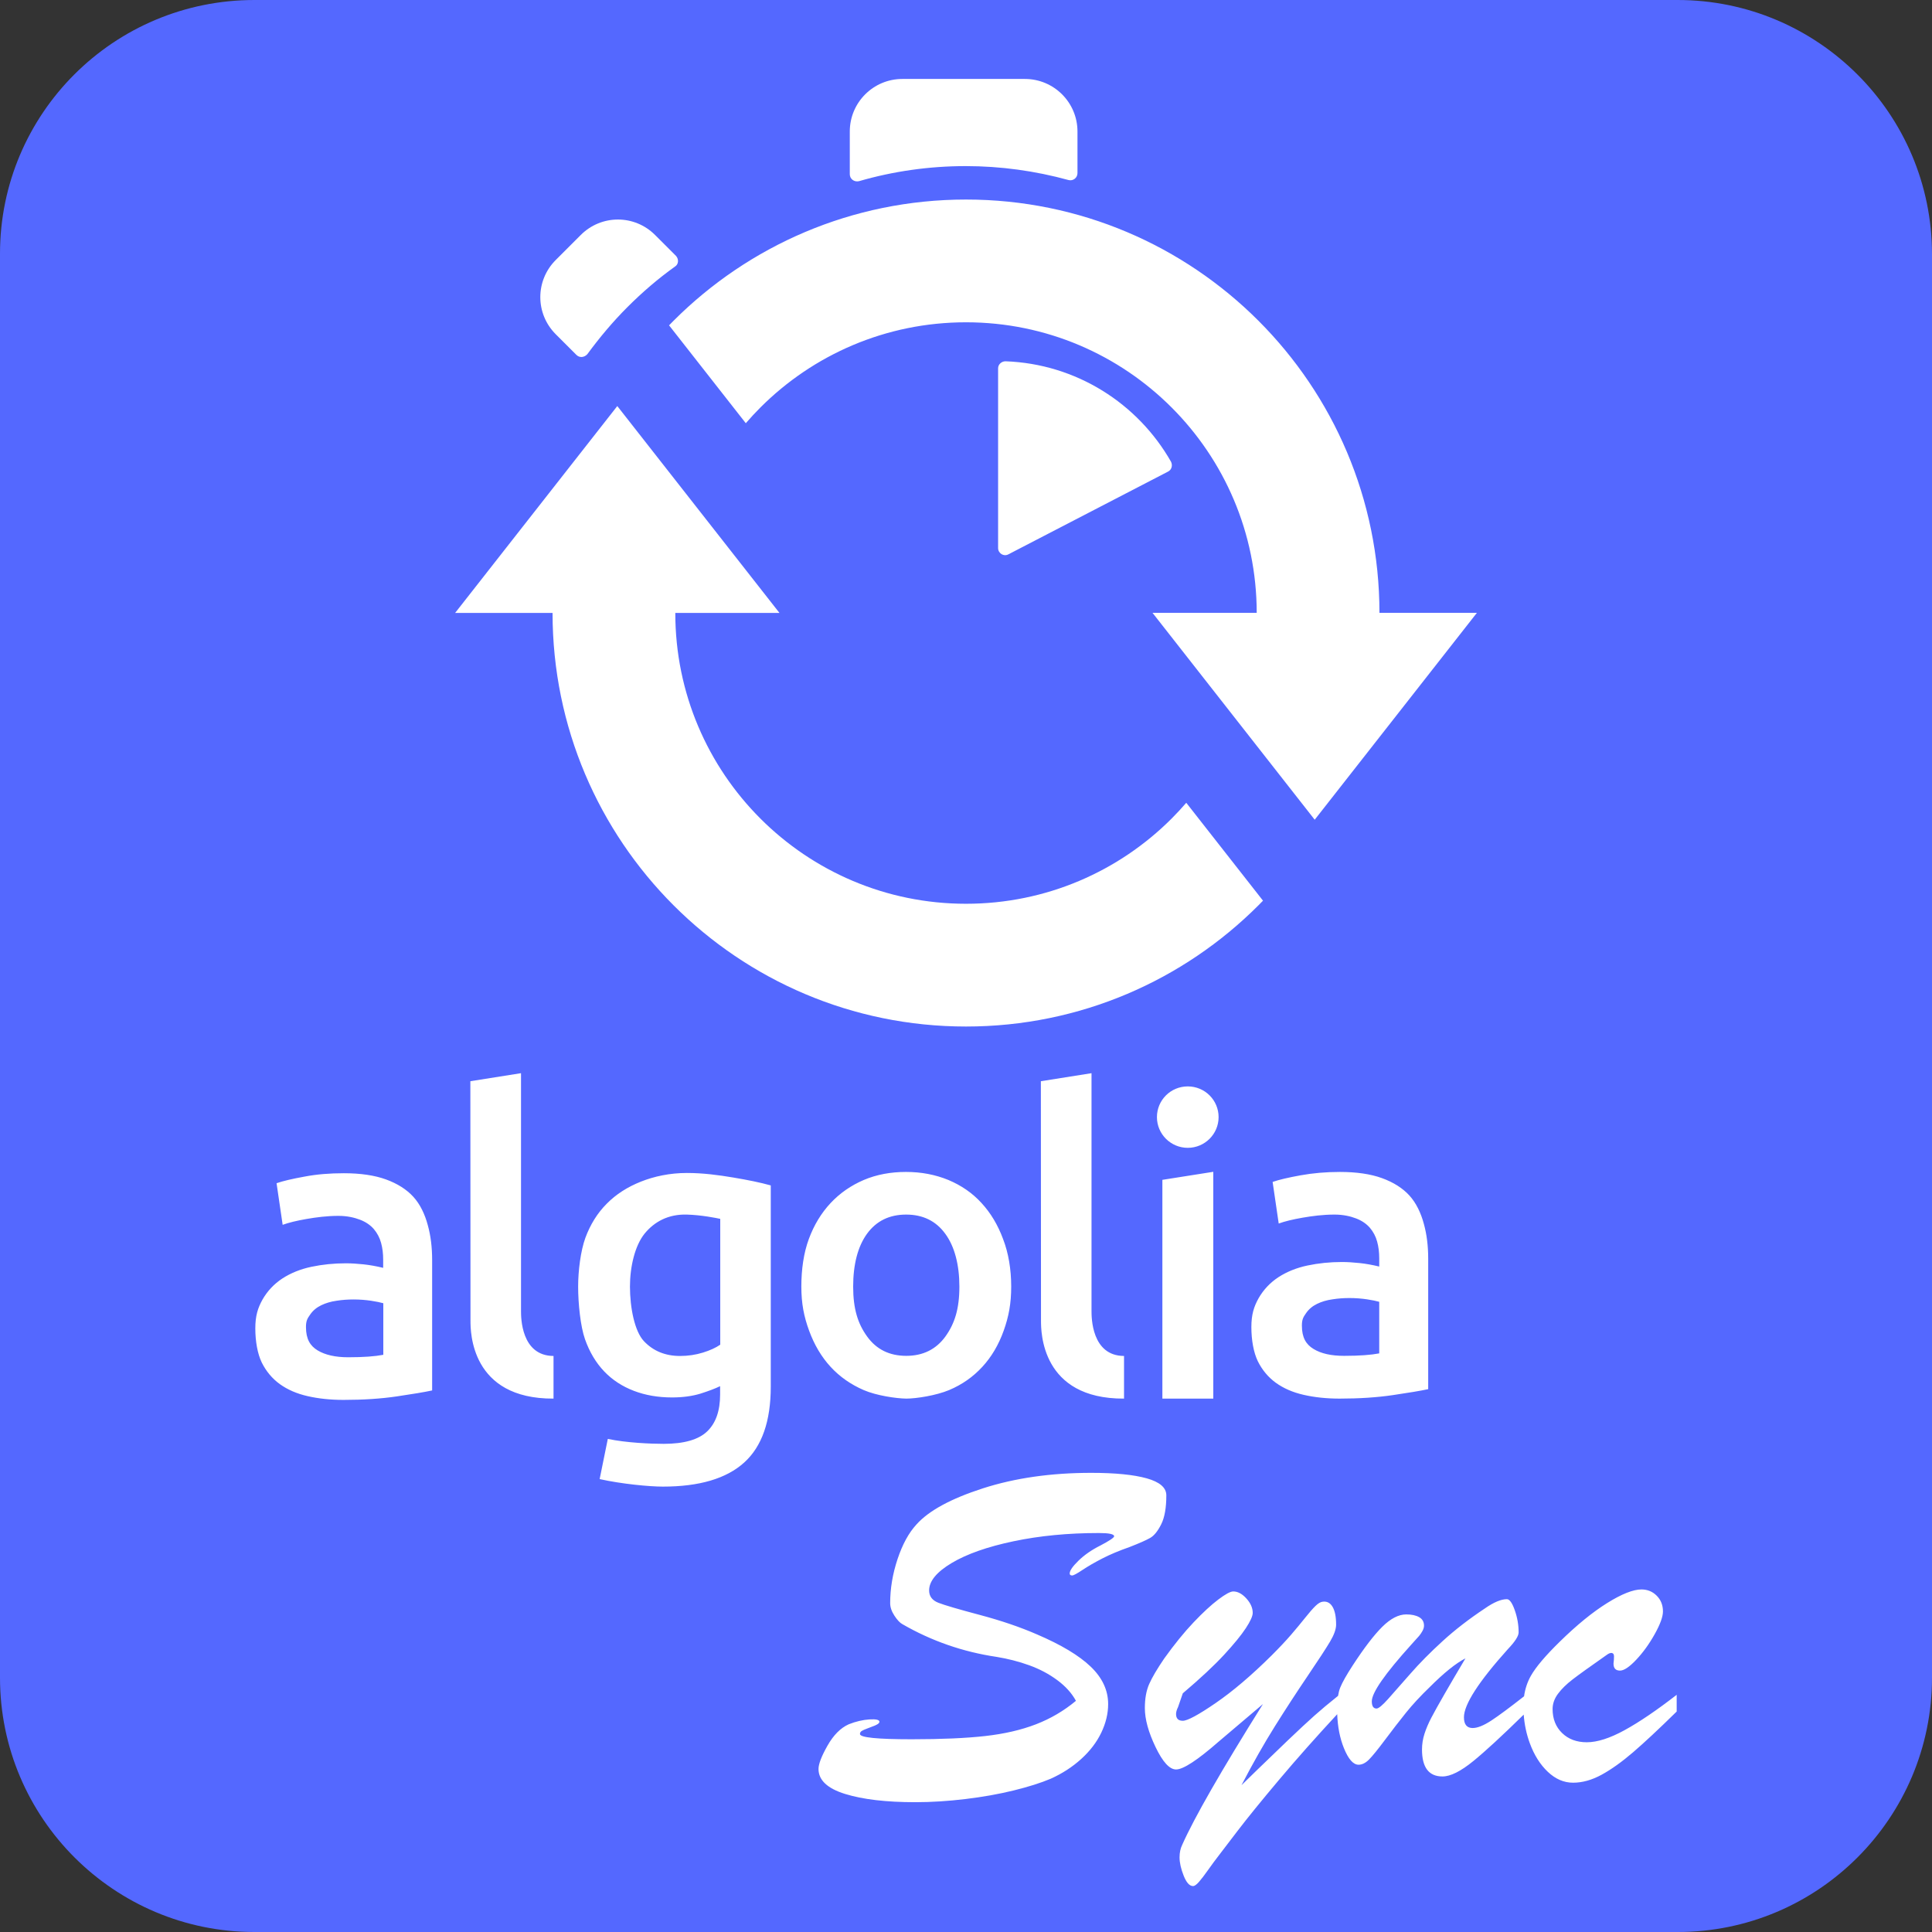 <?xml version="1.0" encoding="UTF-8"?>
<svg xmlns="http://www.w3.org/2000/svg" viewBox="0 0 981.743 981.744">
	<rect x="0" y="0" width="981.743" height="981.744" fill="#333333" stroke="none"/>
	<defs>
		<style>.cls-1{fill:#fff;}.cls-2{fill:#5468ff;}</style>
	</defs>
	<g id="Layer_1">
		<path class="cls-2" d="M129.271,0H852.472c71.188,0,129.271,57.767,129.271,129.232V852.513c0,71.167-57.785,129.232-129.271,129.232H129.271C58.083,981.744,0,923.977,0,852.513V128.934C0,57.767,57.785,0,129.271,0Z"/></g>
	<g id="Layer_3">
		<path class="cls-1" d="M590.659,710.7h25.87v-115.248l-25.87,4.083v111.165Zm-19.485,0v-21.667c-16.523-.066-16.523-19.691-16.523-22.786v-120.912l-25.738,4.083,.066,121.702c0,5.466,0,39.777,42.195,39.58Zm32.387-127.431c8.623,0,15.667-6.981,15.667-15.608s-6.978-15.608-15.667-15.608-15.667,6.981-15.667,15.608,7.043,15.608,15.667,15.608Zm-211.897,19.098c-5.2-1.449-11.585-2.766-19.09-4.017-7.504-1.251-15.206-2.305-23.566-2.305-8.623,0-16.588,1.712-23.369,4.412-6.78,2.7-12.573,6.388-17.312,11.196-4.805,4.808-8.36,10.603-10.861,17.32-2.436,6.717-3.686,16.793-3.686,24.828,0,8.561,1.185,20.218,3.489,26.738,2.304,6.52,5.595,11.986,9.742,16.332,4.147,4.346,9.216,7.639,15.074,9.878,5.859,2.239,12.31,3.359,19.419,3.359,5.398,0,10.203-.659,14.35-1.91,4.147-1.317,7.504-2.568,10.072-3.82v4.215c0,8.298-2.172,14.554-6.583,18.769-4.41,4.215-11.783,6.322-22.118,6.322-6.517,0-18.958-.527-28.371-2.503l-4.147,20.415c11.256,2.502,25.343,3.82,32.124,3.82,18.563,0,32.321-4.083,41.339-12.249,9.018-8.166,13.495-21.008,13.495-38.592h0v-102.209Zm-25.672,80.937c-2.304,1.581-5.2,2.898-8.821,4.017-3.62,1.119-7.504,1.712-11.585,1.712-7.504,0-13.626-2.502-18.366-7.508-4.739-5.005-7.109-16.991-7.109-27.791,0-10.01,2.501-20.745,7.438-26.869,5.003-6.125,12.112-9.944,21.46-9.681,7.438,.198,15.14,1.778,16.983,2.173v63.946Zm72.871,23.05c6.517,2.832,16.588,4.281,21.657,4.346,5.069,0,15.206-1.581,21.789-4.346,6.583-2.766,12.178-6.717,16.852-11.788,4.674-5.071,8.294-11.195,10.861-18.374,2.567-7.178,3.818-13.764,3.818-22.457s-1.382-17.057-4.147-24.169c-2.633-7.112-6.254-13.171-10.927-18.242-4.608-5.071-10.269-8.956-16.852-11.722-6.583-2.7-13.758-4.083-21.525-4.083s-14.943,1.317-21.46,4.083c-6.451,2.766-12.112,6.652-16.852,11.722-4.74,5.071-8.426,11.13-11.059,18.242-2.633,7.112-3.818,15.476-3.818,24.169s1.317,15.279,3.95,22.457c2.633,7.178,6.254,13.303,10.927,18.374,4.674,5.071,10.269,8.957,16.786,11.788Zm1.711-79.422c4.739-6.52,11.388-9.747,19.88-9.747s15.14,3.227,19.88,9.747c4.739,6.454,7.175,15.74,7.175,26.869,0,11.261-2.37,18.769-7.109,25.355-4.74,6.52-11.388,9.813-19.88,9.813s-15.14-3.227-19.88-9.813c-4.739-6.52-7.109-14.093-7.109-25.355,0-11.13,2.304-20.349,7.043-26.869Zm207.75,75.734c3.95,2.832,8.623,4.873,14.153,6.125,5.464,1.251,11.586,1.91,18.234,1.91,10.006,0,19.024-.593,27.055-1.778,8.031-1.185,14.021-2.173,17.971-3.029v-66.251c0-6.52-.724-12.447-2.238-17.847-1.448-5.4-3.884-10.537-7.307-14.291-3.423-3.754-8.097-6.717-13.889-8.825-5.793-2.107-12.968-3.161-21.46-3.161-7.109,0-13.758,.593-19.945,1.712-6.188,1.119-10.993,2.239-14.219,3.359l3.094,21.14c3.094-1.119,7.175-2.107,12.112-2.963,4.937-.856,10.335-1.581,16.259-1.581,4.41,0,8.097,.856,10.993,1.976,2.896,1.12,5.2,2.7,6.978,4.742,1.712,2.041,2.962,4.346,3.686,7.046,.724,2.634,1.053,5.466,1.053,8.43v4.215c-3.555-.856-6.846-1.449-10.006-1.778-3.16-.329-6.122-.527-8.953-.527-6.056,0-11.915,.593-17.51,1.778-5.595,1.185-10.466,3.161-14.745,5.927-4.213,2.766-7.57,6.322-10.072,10.669-2.436,4.346-3.686,8.364-3.686,14.686,0,6.586,1.119,12.908,3.291,17.386,2.238,4.478,5.266,8.1,9.15,10.932Zm15.338-35.365c1.382-2.041,3.291-3.622,5.595-4.742,2.304-1.12,4.937-1.91,7.833-2.305,2.896-.461,5.793-.658,8.623-.658,3.291,0,6.254,.263,8.953,.658,2.699,.395,4.74,.856,6.188,1.251v26.211c-4.081,.79-9.94,1.251-17.839,1.251-6.517,0-11.651-1.12-15.535-3.49-3.818-2.305-5.925-5.795-5.925-11.854,0-3.095,.658-4.281,2.107-6.322Zm-453.614-59.139c-3.423-3.754-8.097-6.717-13.889-8.825-5.793-2.107-12.968-3.161-21.46-3.161-7.109,0-13.758,.527-19.946,1.712-6.188,1.119-10.993,2.239-14.219,3.359l3.094,21.14c3.094-1.119,7.175-2.107,12.112-2.963,4.937-.856,10.335-1.581,16.259-1.581,4.41,0,8.097,.856,10.993,1.976,2.896,1.119,5.2,2.7,6.978,4.742,1.712,2.042,2.962,4.346,3.686,7.046,.724,2.634,1.053,5.466,1.053,8.43v4.215c-3.555-.856-6.912-1.449-10.006-1.778-3.16-.329-6.122-.527-8.953-.527-6.056,0-11.915,.593-17.51,1.778-5.595,1.185-10.466,3.161-14.745,5.927-4.213,2.766-7.57,6.322-10.072,10.669-2.436,4.346-3.686,8.364-3.686,14.686,0,6.586,1.119,12.908,3.291,17.386,2.238,4.478,5.266,8.1,9.15,10.932,3.95,2.832,8.623,4.873,14.153,6.125,5.464,1.251,11.586,1.91,18.234,1.91,10.006,0,19.024-.593,27.055-1.778,8.031-1.185,14.021-2.173,17.971-3.029v-66.251c0-6.52-.724-12.447-2.238-17.847-1.448-5.4-3.818-10.471-7.307-14.291Zm-15.272,80.278c-4.081,.79-9.94,1.251-17.839,1.251-6.517,0-11.717-1.185-15.535-3.49-3.818-2.305-5.924-5.795-5.924-11.854,0-3.095,.658-4.281,2.106-6.322,1.382-2.042,3.291-3.622,5.595-4.742,2.304-1.119,4.937-1.91,7.833-2.305,2.896-.461,5.793-.659,8.623-.659,3.291,0,6.254,.263,8.953,.659,2.699,.395,4.739,.856,6.188,1.251v26.211Zm69.974-22.194v-120.912l-25.738,4.083,.066,121.702c0,5.466,0,39.777,42.195,39.58v-21.667c-16.523-.066-16.523-19.691-16.523-22.786Zm294.42,119.099c-4.399,2.2-8.1,4.758-11.102,7.676-3.003,2.918-4.504,5.097-4.504,6.534,0,.678,.422,1.015,1.269,1.015,.676,0,2.411-.93,5.202-2.791,2.791-1.86,6.154-3.806,10.087-5.836,3.933-2.03,8.564-3.975,13.893-5.836,4.99-1.945,8.479-3.489,10.467-4.631,1.986-1.142,3.848-3.446,5.583-6.915,1.733-3.467,2.601-8.374,2.601-14.718,0-3.89-3.321-6.766-9.96-8.628-6.641-1.859-16.05-2.791-28.23-2.791-20.386,0-38.72,2.623-55.002,7.867-16.284,5.246-27.555,11.377-33.813,18.397-3.892,4.231-7.085,10.087-9.579,17.573-2.496,7.486-3.743,14.952-3.743,22.394,0,2.03,.718,4.145,2.157,6.344,1.437,2.2,2.791,3.638,4.06,4.314,14.801,8.544,30.746,14.084,47.833,16.621,5.751,.932,11.27,2.347,16.558,4.25,5.285,1.903,10.043,4.421,14.274,7.549,4.229,3.13,7.401,6.641,9.516,10.531-6.09,5.075-12.858,9.052-20.301,11.927-7.444,2.877-16.03,4.865-25.756,5.963-9.728,1.1-22.204,1.649-37.429,1.649-17.509,0-26.264-.888-26.264-2.665,0-.676,.317-1.205,.952-1.586,.634-.381,1.479-.761,2.538-1.142,1.057-.381,2.43-.908,4.124-1.586,.337-.169,.676-.337,1.015-.507,.337-.169,.634-.381,.888-.634,.254-.254,.381-.507,.381-.761,0-1.015-1.693-1.415-5.075-1.205-3.384,.212-6.895,1.037-10.531,2.474-4.145,1.861-7.74,5.478-10.785,10.848-3.045,5.372-4.568,9.326-4.568,11.863,0,5.666,4.504,9.896,13.513,12.688,9.008,2.791,20.913,4.187,35.716,4.187,8.035,0,16.472-.529,25.312-1.586,8.838-1.059,17.043-2.518,24.614-4.377,7.569-1.861,13.85-3.85,18.841-5.963,5.836-2.623,10.995-5.963,15.479-10.023,4.482-4.06,7.886-8.521,10.214-13.386,2.325-4.863,3.489-9.706,3.489-14.528,0-7.02-2.962-13.364-8.882-19.032-5.922-5.666-15.015-11.122-27.279-16.367-8.544-3.721-18.229-7.02-29.055-9.897-10.828-2.874-17.826-4.926-20.998-6.154-3.172-1.225-4.758-3.319-4.758-6.28,0-4.736,3.826-9.389,11.483-13.957,7.654-4.568,18.122-8.247,31.402-11.039,13.279-2.791,27.743-4.187,43.392-4.187,5.158,0,7.74,.551,7.74,1.649,0,.678-2.327,2.242-6.978,4.694Zm266.382,93.827c-7.486,4.104-13.893,6.154-19.222,6.154-5.16,0-9.347-1.564-12.561-4.694-3.216-3.128-4.821-7.188-4.821-12.18,0-2.706,.908-5.285,2.728-7.74,1.818-2.452,4.292-4.885,7.422-7.295,3.128-2.411,8.923-6.576,17.382-12.498,1.015-.761,1.881-1.078,2.601-.952,.718,.127,1.079,.698,1.079,1.713,0,.593-.022,1.185-.064,1.776-.044,.593-.107,1.227-.19,1.903,0,2.369,1.098,3.553,3.299,3.553,2.03,0,4.778-1.84,8.247-5.519,3.467-3.679,6.598-8.013,9.389-13.005,2.791-4.99,4.187-8.838,4.187-11.546,0-3.214-1.059-5.878-3.172-7.993-2.115-2.113-4.694-3.172-7.74-3.172-4.231,0-10.045,2.306-17.446,6.915-7.403,4.611-15.416,11.146-24.044,19.603-7.276,7.105-12.18,12.9-14.718,17.382-1.783,3.151-2.926,6.621-3.456,10.397-7.382,5.778-12.907,9.877-16.528,12.251-3.933,2.581-7.127,3.87-9.579,3.87-2.962,0-4.441-1.818-4.441-5.456,0-6.513,7.442-18.058,22.331-34.638,3.636-3.806,5.456-6.639,5.456-8.501,0-3.806-.656-7.569-1.967-11.292-1.312-3.721-2.645-5.583-3.997-5.583-2.962,0-6.683,1.566-11.165,4.694-8.037,5.329-15.206,10.87-21.506,16.621-6.302,5.753-11.758,11.272-16.367,16.558-4.611,5.287-8.374,9.559-11.292,12.815-2.918,3.257-4.885,4.885-5.9,4.885-1.608,0-2.411-1.225-2.411-3.679,0-4.397,6.681-13.998,20.047-28.801,2.03-2.199,3.362-3.679,3.997-4.441,.634-.761,1.205-1.606,1.713-2.538,.507-.93,.761-1.818,.761-2.664,0-1.945-.825-3.382-2.474-4.314-1.649-.93-3.828-1.396-6.534-1.396-3.892,0-7.952,2.094-12.18,6.28-4.231,4.187-9.262,10.765-15.098,19.73-3.13,4.821-5.224,8.544-6.28,11.165-.48,1.19-.846,2.6-1.107,4.208-4.752,3.799-8.766,7.157-12.024,10.066-3.553,3.172-8.079,7.381-13.576,12.624-5.499,5.246-10.721,10.277-15.67,15.098-4.948,4.821-7.549,7.359-7.803,7.613,5.751-11.08,11.397-21.04,16.938-29.88,5.539-8.838,11.102-17.382,16.684-25.629,5.583-8.247,9.389-14.084,11.419-17.509,2.03-3.426,3.045-6.28,3.045-8.564,0-3.975-.593-6.978-1.776-9.008-1.185-2.03-2.835-2.918-4.948-2.664-1.1,.085-2.347,.805-3.743,2.157-1.396,1.354-3.152,3.362-5.265,6.027-2.115,2.664-4.484,5.519-7.105,8.564-2.623,3.045-5.922,6.556-9.897,10.531-10.236,10.15-19.73,18.229-28.484,24.234-8.755,6.007-14.318,9.008-16.685,9.008-2.284,0-3.426-1.142-3.426-3.426,0-1.015,.337-2.199,1.015-3.553l2.411-6.978c8.965-7.613,15.965-14.147,20.998-19.603,5.032-5.456,8.711-9.96,11.039-13.513,2.325-3.553,3.489-6.132,3.489-7.74,0-2.538-1.078-4.99-3.235-7.359-2.157-2.367-4.377-3.553-6.661-3.553-1.439,0-3.977,1.376-7.613,4.123-3.638,2.75-7.825,6.62-12.561,11.609-4.738,4.992-9.686,11.082-14.845,18.27-3.638,5.329-6.197,9.665-7.676,13.005-1.481,3.342-2.22,7.422-2.22,12.244,0,5.668,1.818,12.287,5.456,19.857,3.636,7.571,7.105,11.356,10.404,11.356,3.636,0,10.826-4.694,21.569-14.084l22.584-19.159c-21.232,33.92-34.892,57.73-40.982,71.433-.932,1.859-1.396,4.016-1.396,6.471,0,2.706,.698,5.815,2.094,9.326,1.396,3.509,2.982,5.265,4.758,5.265,.761,0,1.754-.698,2.982-2.094,1.225-1.396,2.748-3.384,4.568-5.963,1.818-2.581,3.87-5.351,6.154-8.31,.845-1.1,3.784-4.948,8.818-11.546,5.032-6.598,12.18-15.396,21.442-26.391,8.79-10.434,18.564-21.449,29.296-33.028,.238,6.447,1.361,12.171,3.375,17.168,2.284,5.668,4.778,8.501,7.486,8.501,1.776,0,3.531-.866,5.265-2.601,1.733-1.733,4.482-5.117,8.247-10.15,3.763-5.032,7.296-9.599,10.594-13.703,3.299-4.102,7.315-8.437,12.053-13.005,7.274-7.274,13.322-12.137,18.144-14.591-3.977,6.683-7.486,12.668-10.531,17.953-3.045,5.287-5.309,9.347-6.788,12.18-1.481,2.835-2.645,5.563-3.489,8.184-.847,2.623-1.269,5.287-1.269,7.993,0,9.135,3.467,13.703,10.404,13.703,4.06,0,9.304-2.621,15.733-7.867,6.045-4.931,14.561-12.782,25.545-23.551,.378,5.086,1.414,9.957,3.13,14.606,2.199,5.963,5.244,10.785,9.135,14.464,3.89,3.679,8.162,5.519,12.815,5.519,4.736,0,9.579-1.354,14.528-4.06,4.948-2.706,10.277-6.513,15.987-11.419,5.71-4.905,13.088-11.8,22.14-20.681v-8.501c-10.15,7.867-18.968,13.852-26.454,17.953Z"/>
	</g>
	<g id="Layer_2">
		<path class="cls-1" d="M595.335,415.98c-26.731,26.734-63.663,43.269-104.458,43.269s-77.727-16.535-104.458-43.269c-26.731-26.734-43.265-63.669-43.265-104.469v-.038h52.941l-41.208-52.567-41.208-52.567-41.208,52.567-41.208,52.567h49.521v.038c0,58.018,23.516,110.546,61.537,148.571,38.021,38.025,90.544,61.544,148.556,61.544s110.536-23.519,148.556-61.544c.795-.795,1.581-1.599,2.363-2.406l-38.993-49.741c-2.39,2.773-4.881,5.457-7.468,8.045ZM292.875,180.32c1.682,1.682,4.112,1.308,5.607-.374,6.168-8.409,12.897-16.443,20.374-23.918,7.663-7.661,15.514-14.388,24.112-20.554,1.869-1.121,2.056-3.737,.561-5.419l-10.654-10.651c-10.467-10.464-27.289-10.464-37.757,0l-12.71,12.706c-10.467,10.464-10.467,27.281,0,37.745l10.467,10.464Zm219.541,101.365l81.121-42.043c1.869-.934,2.43-3.177,1.495-5.045-16.822-29.523-48.037-49.704-84.111-51.012-1.869,0-3.738,1.495-3.738,3.55v91.373c0,2.616,2.804,4.485,5.234,3.177Zm188.554,29.727c-.027-57.979-23.538-110.469-61.537-148.472-38.021-38.025-90.544-61.544-148.556-61.544s-110.535,23.519-148.556,61.544c-.786,.786-1.563,1.58-2.336,2.378l38.992,49.739c2.383-2.762,4.865-5.436,7.443-8.015,26.731-26.734,63.663-43.269,104.458-43.269s77.727,16.535,104.458,43.269c26.709,26.712,43.237,63.609,43.264,104.369h-52.95l41.208,52.567,41.208,52.567,41.208-52.567,41.208-52.567h-49.511ZM436.494,92.064c17.383-5.045,35.7-7.661,54.205-7.661,17.757,0,35.327,2.429,52.336,7.101,2.243,.561,4.486-1.121,4.486-3.55v-21.115c0-14.762-11.963-26.721-26.729-26.721h-62.242c-14.766,0-26.729,11.959-26.729,26.721v21.675c0,2.429,2.243,4.111,4.673,3.55Z"/>
	</g>
</svg>
